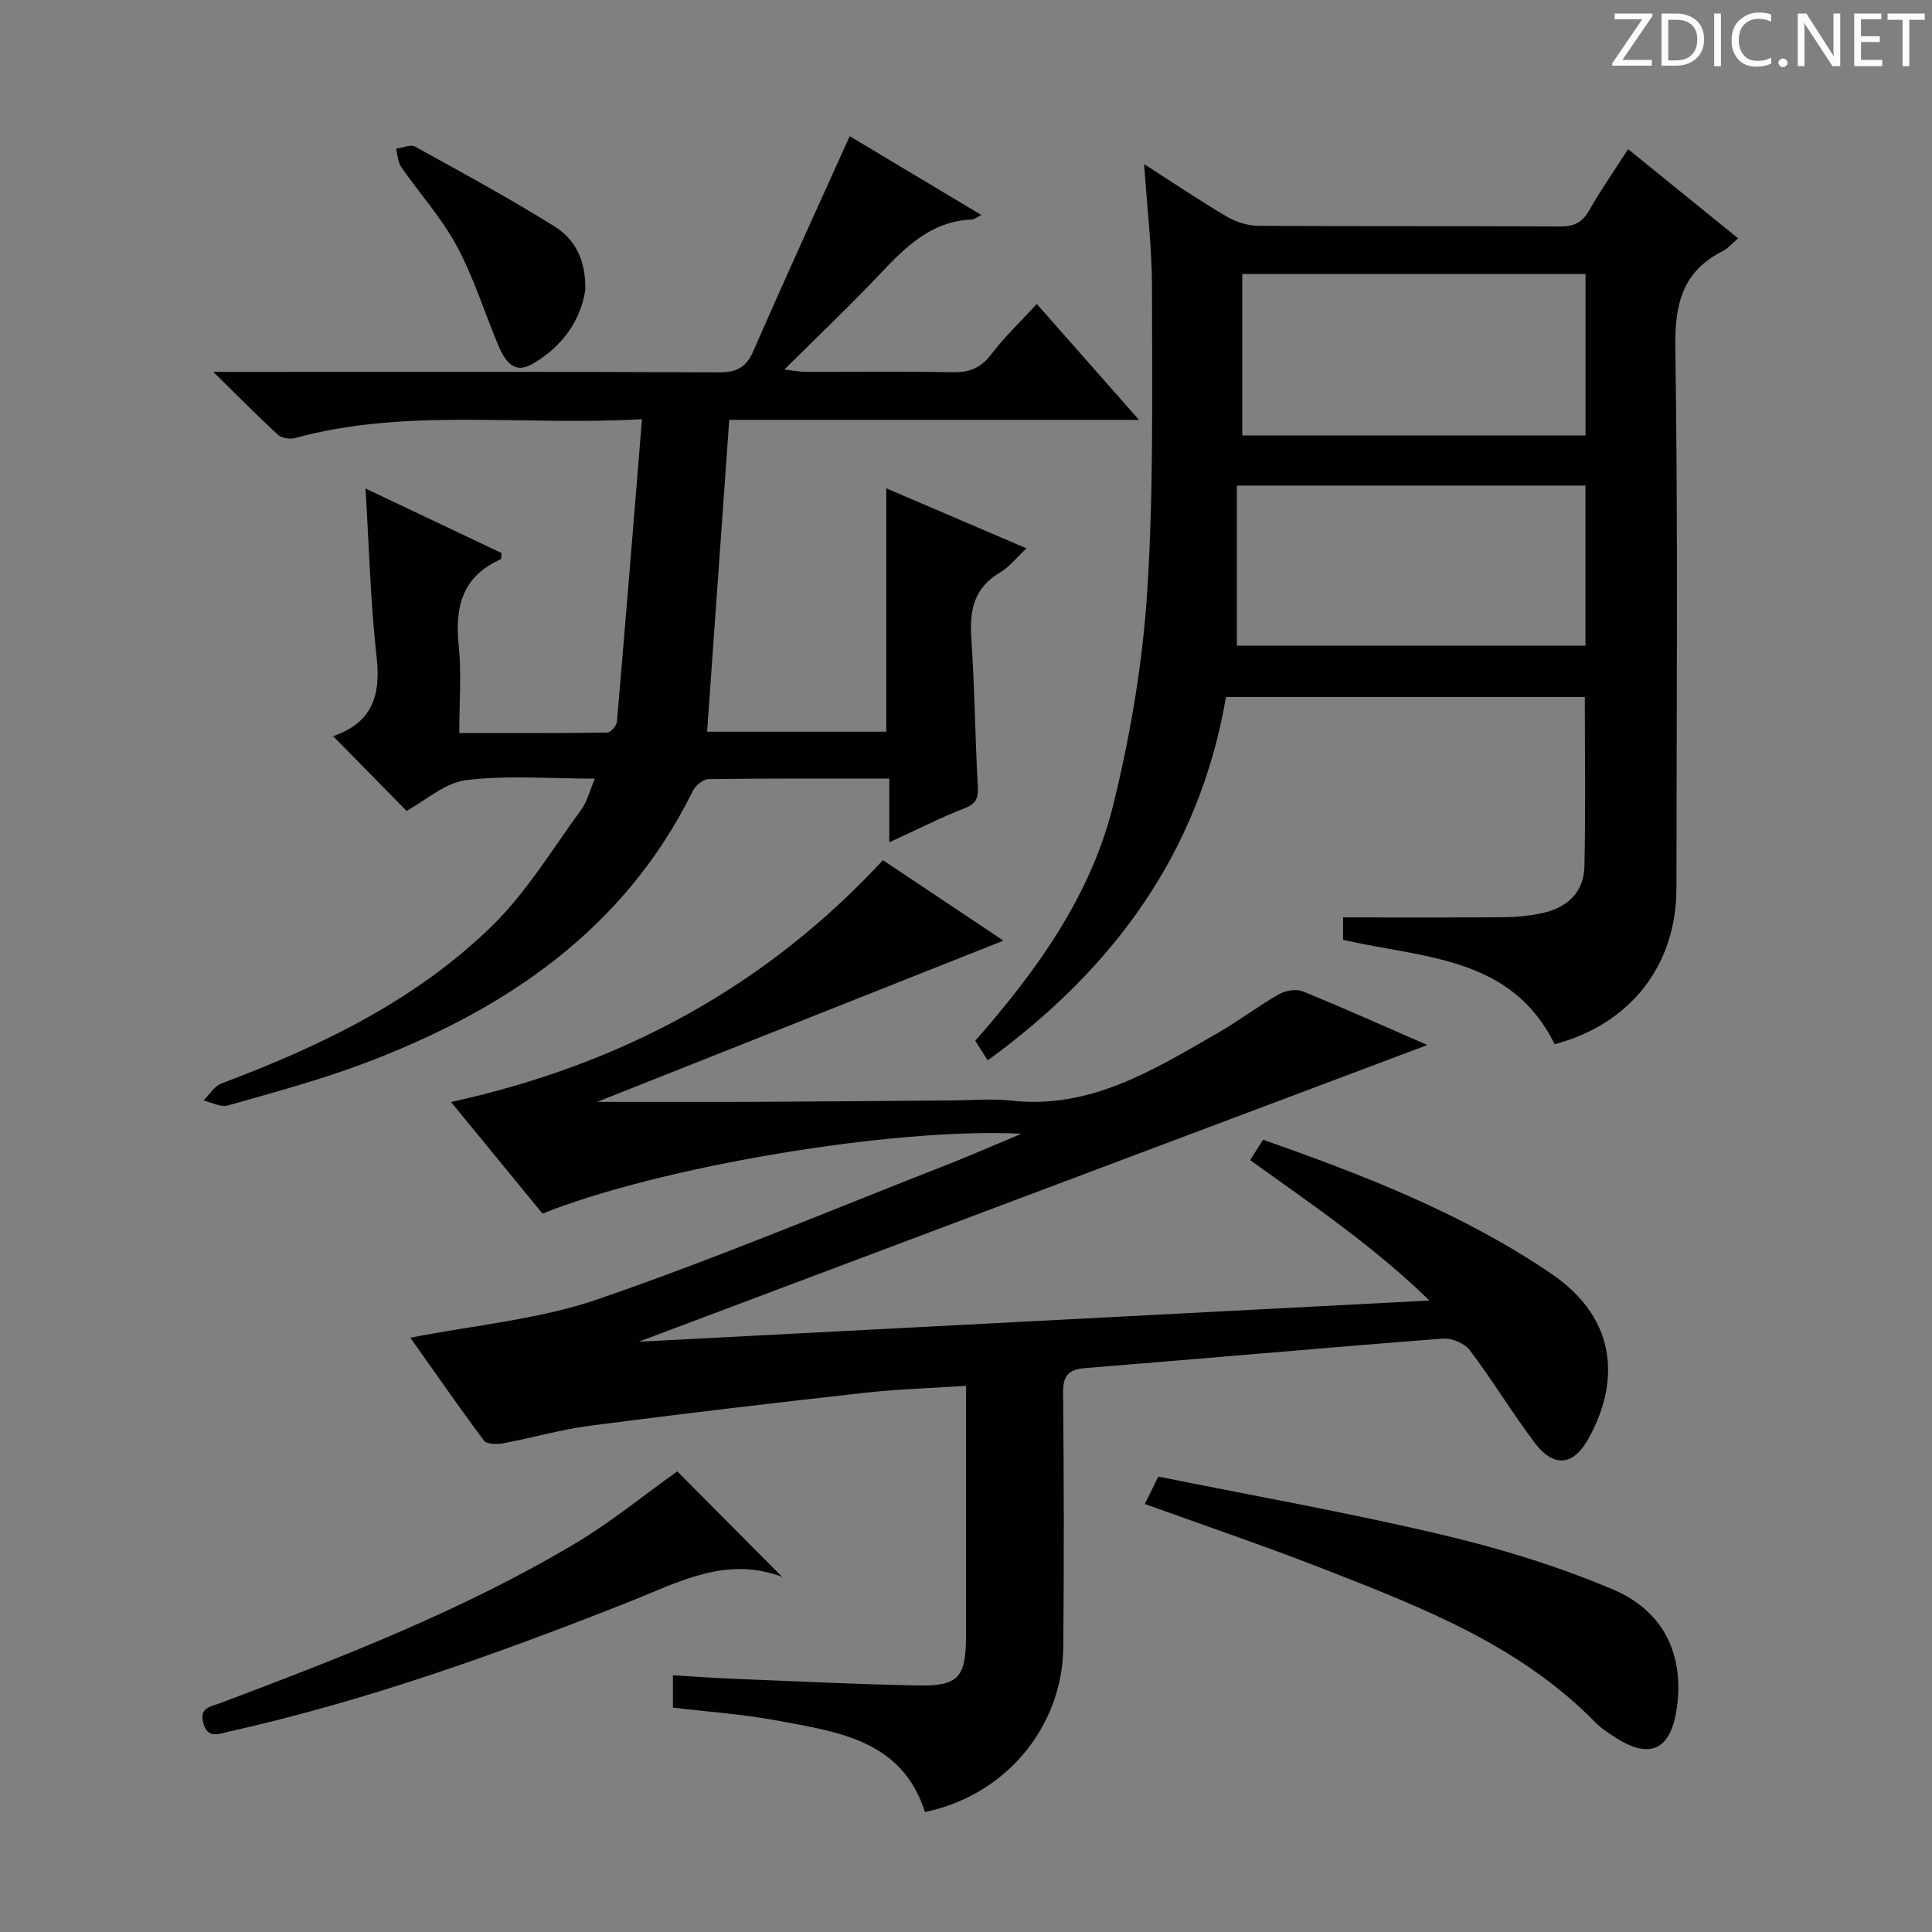 <svg enable-background="new 0 0 400 400" viewBox="0 0 400 400" xmlns="http://www.w3.org/2000/svg"><rect x="0" y="0" width="400" height="400" fill="#808080" stroke="none"/><g fill="#fcfafa"><path d="m342.2 3.2-6.3 9.2h6.1v1.2h-8.2v-.5l6.2-9.1h-5.7v-1.2h7.8v.4z"/><path d="m344 13.7v-10.9h3.1c1.6 0 3 .5 4.1 1.4 1.1 1 1.6 2.2 1.6 3.9s-.5 3-1.6 4-2.5 1.5-4.2 1.5h-3zm1.4-9.6v8.4h1.6c1.4 0 2.5-.4 3.2-1.1.8-.8 1.2-1.8 1.2-3.2s-.4-2.4-1.2-3.1-1.8-1-3.1-1z"/><path d="m356.3 2.8v10.9h-1.4v-10.9z"/><path d="m366.6 13.2c-.8.4-1.8.6-3 .6-1.6 0-2.8-.5-3.7-1.5s-1.4-2.3-1.4-3.9c0-1.7.5-3.2 1.6-4.2s2.4-1.6 4-1.6c1 0 1.9.1 2.6.4v1.5c-.8-.4-1.6-.6-2.6-.6-1.2 0-2.2.4-3 1.2s-1.1 1.9-1.1 3.3c0 1.3.4 2.3 1.1 3.1s1.6 1.1 2.8 1.1c1.1 0 2-.2 2.8-.7v1.3z"/><path d="m368.2 13c0-.3.1-.5.3-.6.2-.2.4-.3.6-.3.3 0 .5.1.7.3s.3.4.3.6-.1.5-.3.6c-.2.2-.4.3-.7.3s-.5-.1-.6-.3c-.2-.2-.3-.4-.3-.6z"/><path d="m381.1 13.7h-1.7l-5.5-8.4c-.2-.2-.3-.5-.4-.7 0 .2.1.8.1 1.5v7.6h-1.4v-10.9h1.8l5.3 8.3c.3.4.4.6.4.8 0-.3-.1-.8-.1-1.6v-7.5h1.4v10.9z"/><path d="m389.7 13.7h-5.8v-10.9h5.6v1.2h-4.2v3.5h3.9v1.2h-3.9v3.7h4.4z"/><path d="m398.4 4.1h-3.1v9.6h-1.4v-9.6h-3.1v-1.3h7.7v1.3z"/></g><path d="m207.75 194.75c-29.02 11.51-57.27 22.73-84.11 33.38 10.25 0 21.99.04 33.73-.01 13.33-.06 26.66-.2 39.99-.29 4-.03 8.04-.4 11.99.04 16.42 1.84 29.48-6.37 42.74-13.98 4.32-2.48 8.32-5.53 12.65-8.01 1.35-.78 3.56-1.2 4.92-.65 8.6 3.49 17.07 7.3 25.85 11.13-54.84 20.63-109.35 41.14-163.27 61.43 53.77-2.8 108.28-5.64 163.71-8.53-11.44-11.16-24.25-19.83-37.12-29.07.89-1.41 1.72-2.72 2.67-4.22 20.94 7.35 41.35 15.28 59.67 27.73 14.19 9.64 13.99 23.1 7.56 34.4-3.11 5.46-7.15 5.7-10.98.62-4.7-6.23-8.74-12.95-13.45-19.18-1.08-1.43-3.75-2.54-5.58-2.4-24.69 1.91-49.36 4.13-74.05 6.11-3.7.3-4.6 1.75-4.57 5.29.18 17.5.2 35 .04 52.5-.15 16.58-12.07 30.74-28.64 34.11-4.74-14.87-17.96-16.57-30.56-18.92-6.99-1.31-14.14-1.79-21.62-2.69 0-1.79 0-3.85 0-6.7 4.18.25 8.41.57 12.64.74 12.64.51 25.28 1.12 37.93 1.38 8.54.18 10.11-1.64 10.11-10.23 0-16.99 0-33.97 0-51.8-7.14.47-14.04.66-20.87 1.42-18.99 2.12-37.96 4.35-56.91 6.82-6.07.79-12.02 2.53-18.06 3.65-1.28.24-3.38.21-3.95-.55-5.33-7.14-10.41-14.47-15.25-21.31 13.24-2.61 26.54-3.75 38.79-7.96 24.49-8.42 48.4-18.5 72.54-27.94 4.69-1.84 9.3-3.87 15.19-6.33-26.58-1.35-74.96 6.84-99.16 16.53-6.23-7.59-12.52-15.27-18.94-23.1 35.14-7.71 65.02-23.73 89.42-50.07 8.21 5.48 16.3 10.88 24.95 16.66z" fill="#010102"/><path d="m204.49 219.54c-1.02-1.61-1.78-2.81-2.57-4.07 12.81-14.57 23.95-30.08 28.57-48.84 3.55-14.44 6.08-29.33 7.03-44.15 1.34-20.9.99-41.91.99-62.88 0-8.21-1.01-16.41-1.63-25.62 6.27 4.02 11.61 7.63 17.15 10.88 1.89 1.11 4.29 1.88 6.47 1.89 20.82.14 41.65.03 62.48.14 2.83.02 4.58-.77 6.01-3.28 2.37-4.17 5.13-8.12 8.09-12.73 7.67 6.22 15.09 12.23 22.77 18.46-1.21 1.03-2.07 2.08-3.17 2.64-8.34 4.22-9.96 10.94-9.82 19.97.56 37.31.25 74.64.23 111.96-.01 15.98-9.55 28.12-25.22 32.29-8.99-18.27-27.18-17.8-43.8-21.62 0-1.23 0-2.76 0-4.64 11.25 0 22.38.05 33.5-.04 2.48-.02 4.99-.29 7.41-.78 5.3-1.06 8.93-4.18 9.06-9.75.26-11.59.08-23.19.08-35.05-24.68 0-49.28 0-74.29 0-5.51 32.04-23.16 56.18-49.34 75.22zm52.71-129.38h71.07c0-11.33 0-22.23 0-33.44-23.84 0-47.36 0-71.07 0zm-1.12 43.51h72.17c0-11.23 0-22.12 0-33.14-24 0-47.66 0-72.17 0z" fill="#010102"/><path d="m132.92 86.79c-25.17 1.43-48.73-2.41-71.83 3.9-1.07.29-2.78.03-3.55-.68-4.24-3.89-8.27-8-13.37-13.01h6.68c32.66 0 65.33-.07 97.99.09 3.68.02 5.64-.99 7.14-4.42 6.44-14.77 13.16-29.42 19.94-44.48 8.7 5.21 17.74 10.63 27.27 16.33-.97.47-1.48.91-2 .93-8.41.34-13.72 5.69-19.05 11.33-6.17 6.54-12.7 12.72-19.75 19.73 2.02.22 3.19.46 4.37.47 10.17.03 20.33-.12 30.5.09 3.49.07 5.85-.91 8-3.75 2.7-3.57 6-6.68 9.4-10.38 6.86 7.78 13.69 15.52 21.16 23.99-28.93 0-56.84 0-84.84 0-1.54 21.66-3.05 42.94-4.58 64.56h37.09c0-16.65 0-33.35 0-50.39 9.46 4.05 18.99 8.13 29.03 12.43-2.09 1.95-3.56 3.88-5.49 5.01-5.37 3.15-6.32 7.8-5.93 13.55.68 10.12.78 20.28 1.33 30.41.13 2.41-.04 3.8-2.64 4.81-5.08 1.97-9.96 4.46-15.67 7.09 0-4.64 0-8.66 0-13.2-12.89 0-25.17-.06-37.45.11-1.11.02-2.67 1.33-3.22 2.43-14.24 28.83-38.79 45.31-67.75 56.3-9.29 3.53-18.95 6.1-28.52 8.84-1.47.42-3.36-.65-5.06-1.03 1.23-1.21 2.25-2.98 3.73-3.53 20.56-7.74 40.26-17.18 56.09-32.69 7.14-6.99 12.44-15.88 18.42-24.02 1.21-1.65 1.7-3.82 2.8-6.4-9.41 0-18.12-.74-26.61.3-4.42.54-8.45 4.24-12.38 6.37-4.98-5.06-9.94-10.12-15.18-15.45-.2.53-.15.02.04-.04 7.86-2.71 9.85-8.2 8.96-16.17-1.29-11.51-1.58-23.14-2.32-35.08 9.33 4.43 18.82 8.92 28.19 13.37-.11.74-.07 1.24-.22 1.3-7.94 3.52-9.5 9.88-8.67 17.86.6 5.75.12 11.61.12 18.1 10.45 0 20.55.05 30.65-.1.7-.01 1.92-1.42 1.99-2.26 1.76-20.49 3.42-40.99 5.19-62.62z" fill="#010102"/><path d="m237.03 311.38c.82-1.68 1.62-3.3 2.78-5.67 19.55 3.94 39.26 7.44 58.71 12.03 12.04 2.84 24.03 6.52 35.4 11.33 10.79 4.56 14.85 13.87 13.21 24.81-1.28 8.49-5.58 10.46-12.76 5.8-1.39-.9-2.84-1.82-3.98-2.99-15.46-15.84-35.49-23.69-55.46-31.51-12.47-4.89-25.15-9.19-37.9-13.8z" fill="#010102"/><path d="m161.93 326.47c-11.76-4.42-21.63 1.21-31.92 5.27-27.01 10.68-54.32 20.45-82.74 26.8-2.13.48-4.26 1.46-5.17-1.75-.93-3.26 1.57-3.45 3.53-4.19 25.16-9.5 50.25-19.21 73.43-33.03 7.52-4.48 14.36-10.1 21.16-14.94 6.87 6.92 14.07 14.16 21.71 21.84z" fill="#010102"/><path d="m121.18 59.97c-.86 6.15-4.7 11.87-11.06 15.44-4.06 2.28-5.87-1.25-7.19-4.47-2.77-6.73-4.97-13.75-8.42-20.11-3.14-5.79-7.68-10.82-11.46-16.28-.7-1.02-.72-2.5-1.06-3.77 1.33-.17 3-.94 3.95-.42 9.71 5.35 19.47 10.66 28.87 16.52 4 2.49 6.5 6.63 6.37 13.09z" fill="#010102"/></svg>